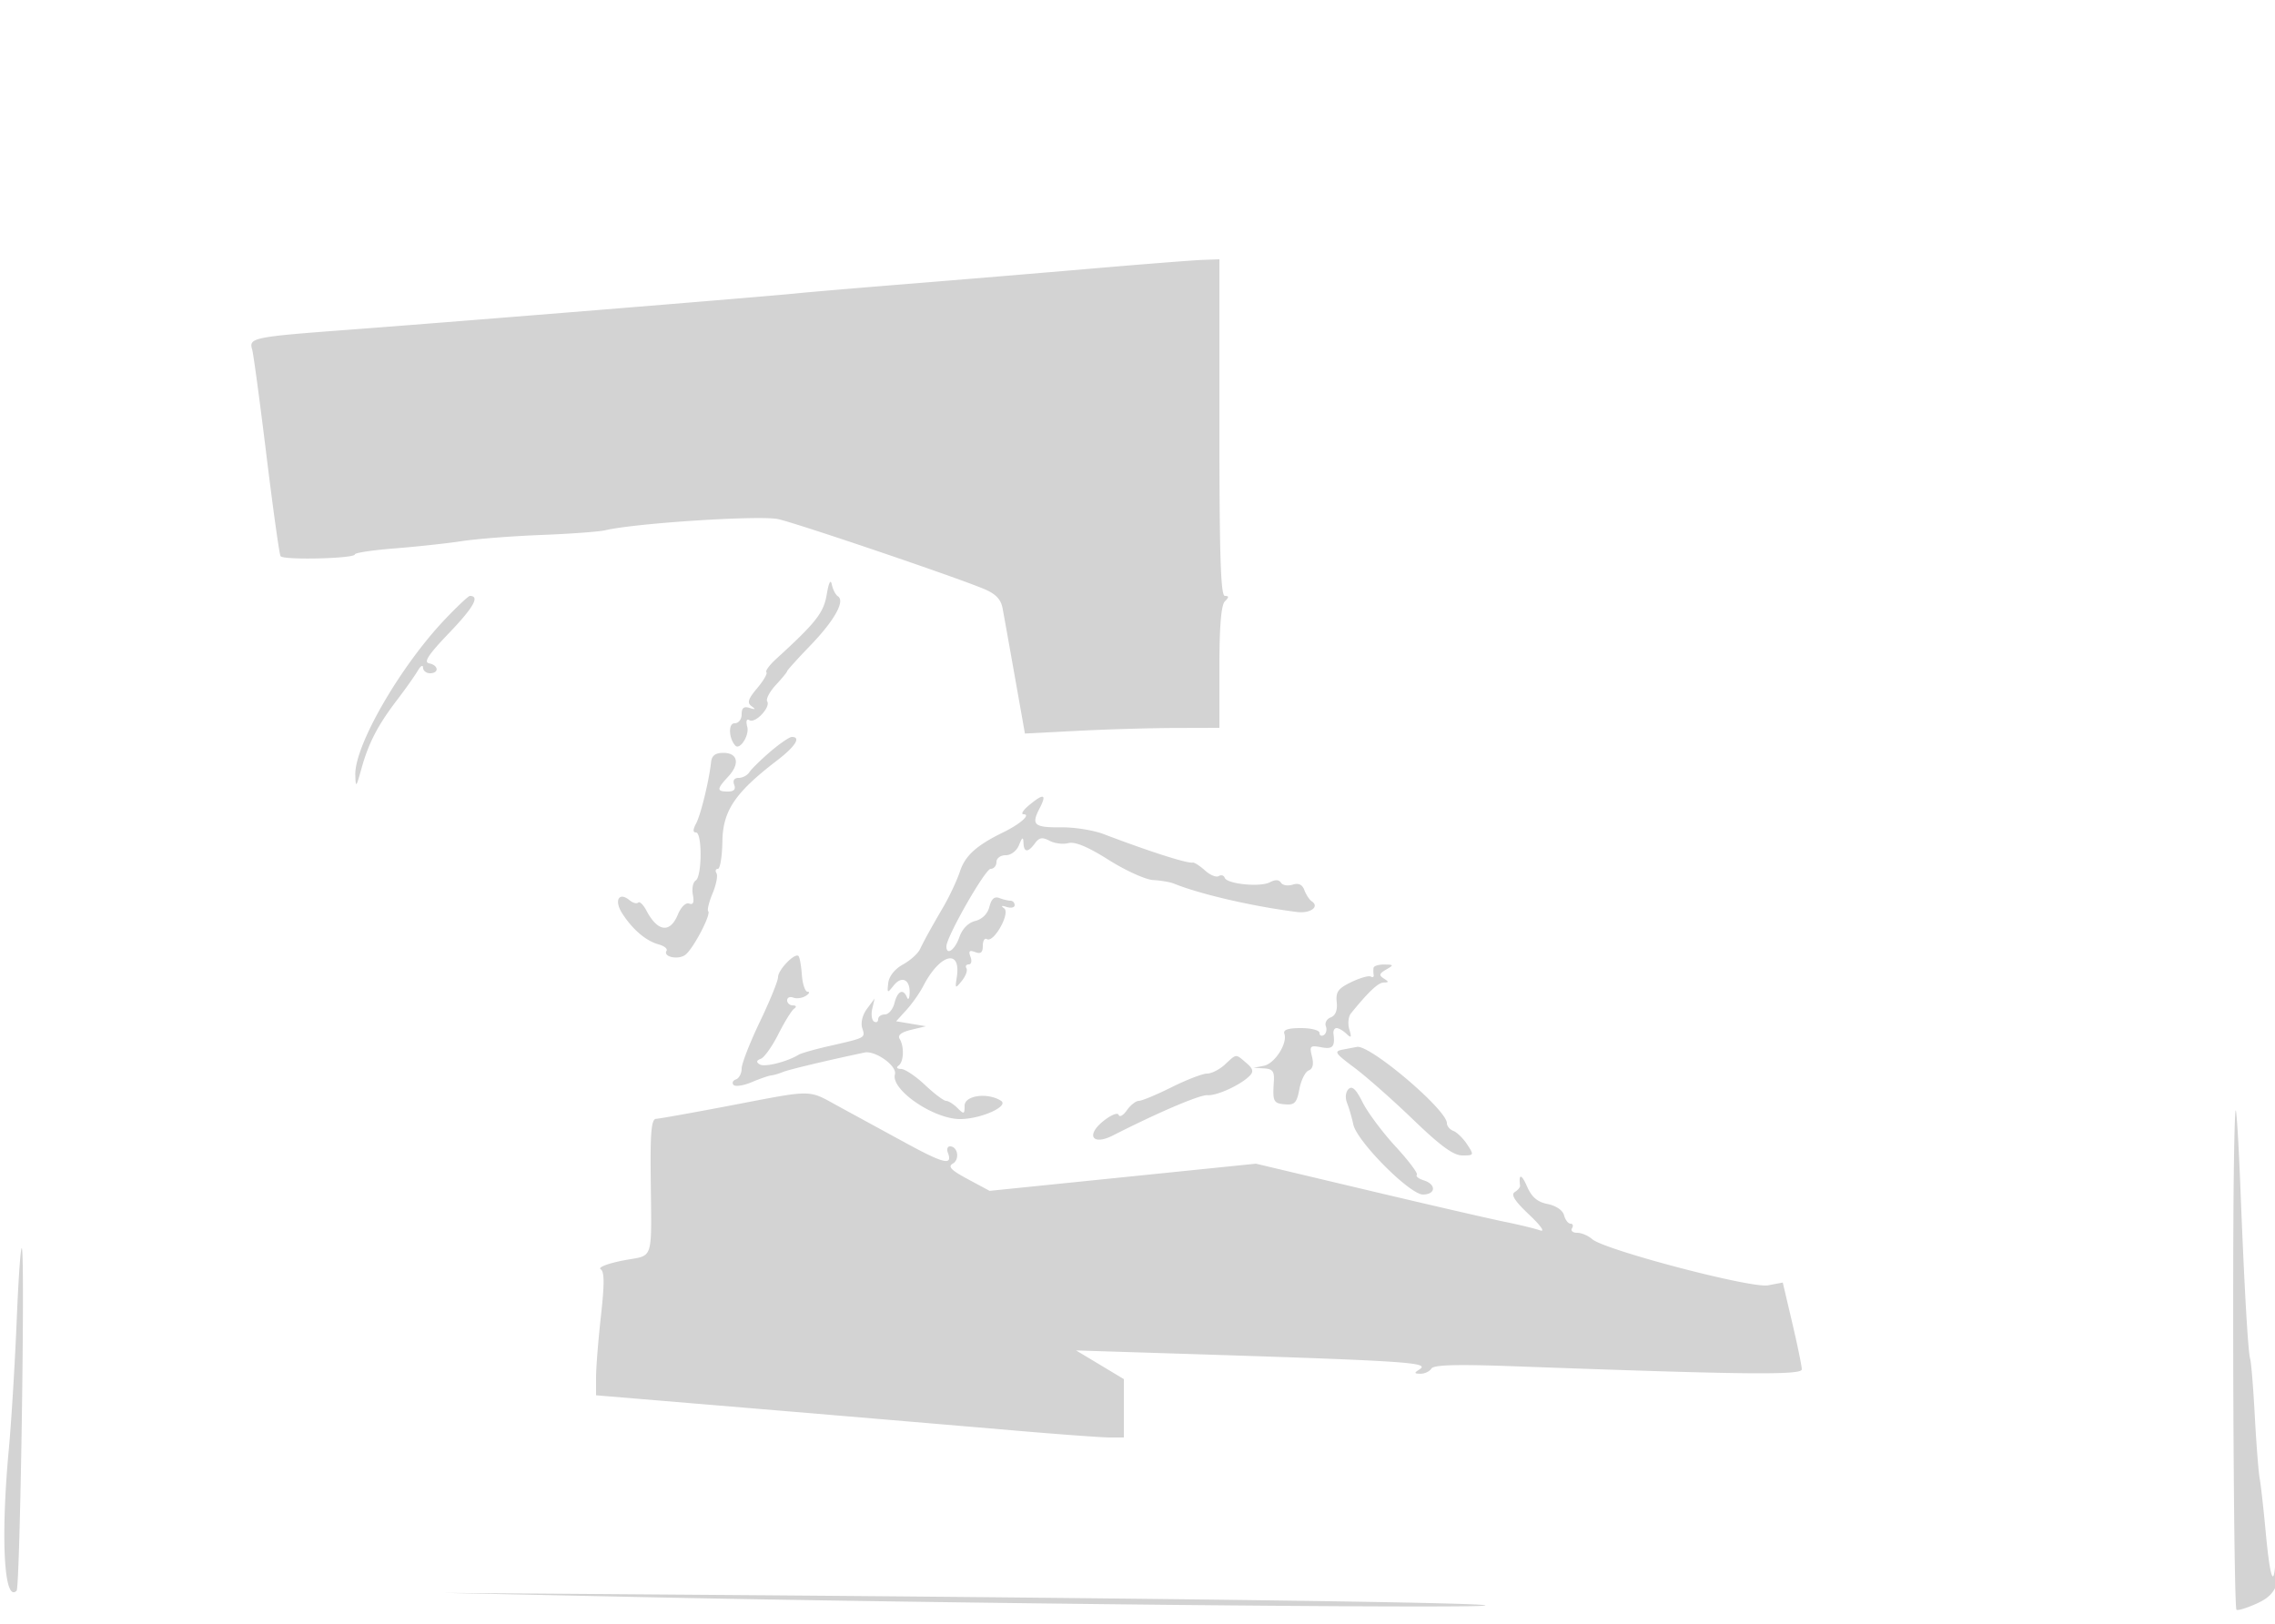 <svg xmlns="http://www.w3.org/2000/svg" width="500" height="357"><path d="M240 59.038c-11.275.97-29.5 2.489-40.5 3.376s-22.025 1.824-24.5 2.083c-6.442.674-74.858 6.232-98.32 7.988-21.117 1.581-22.036 1.769-21.261 4.349.275.916 1.683 11.336 3.129 23.154s2.845 21.839 3.11 22.268c.566.916 16.318.542 16.332-.388.006-.347 3.948-.939 8.76-1.316 4.813-.376 11.453-1.096 14.756-1.598 3.303-.503 11.189-1.114 17.523-1.358 6.335-.244 12.632-.709 13.994-1.032 6.601-1.566 34.065-3.332 38.018-2.443 4.366.981 38.802 12.662 45.164 15.32 2.634 1.101 3.769 2.274 4.146 4.287.286 1.525 1.507 8.342 2.714 15.149l2.194 12.378 11.62-.601c6.392-.331 16.008-.613 21.371-.628L268 160v-13.3c0-9.011.387-13.687 1.2-14.5.933-.933.933-1.2 0-1.2-.912 0-1.2-8.889-1.2-37V57l-3.75.137c-2.062.076-12.975.931-24.25 1.901m-58.297 71.632c-.682 4.054-2.342 6.171-11.153 14.215-1.437 1.312-2.386 2.612-2.109 2.889.277.277-.638 1.859-2.032 3.517-2.002 2.378-2.259 3.211-1.222 3.955.965.693.85.794-.437.38-1.265-.407-1.75-.017-1.75 1.405 0 1.121-.675 1.969-1.567 1.969-1.396 0-1.284 3.273.167 4.893.981 1.094 3.126-2.226 2.639-4.086-.341-1.307-.161-1.877.47-1.487 1.27.785 4.703-2.845 3.908-4.131-.319-.516.537-2.142 1.902-3.615 1.364-1.472 2.481-2.837 2.481-3.032 0-.195 2.295-2.735 5.1-5.646 5.284-5.482 7.69-9.78 6.054-10.813-.507-.321-1.109-1.483-1.336-2.583-.262-1.266-.671-.47-1.115 2.17M97.7 136.25c-9.845 10.401-19.791 27.687-19.611 34.083.083 2.928.184 2.828 1.339-1.333 1.575-5.675 3.59-9.56 7.861-15.155 1.856-2.432 3.887-5.305 4.513-6.383.625-1.079 1.151-1.399 1.168-.712.016.688.705 1.25 1.53 1.25 2.055 0 1.901-1.776-.188-2.179-1.269-.244-.163-1.919 4.455-6.741 5.341-5.579 6.737-8.08 4.509-8.08-.334 0-2.843 2.363-5.576 5.25m71.585 28.998c-2.082 1.787-4.145 3.812-4.585 4.5-.44.689-1.5 1.252-2.357 1.252-.973 0-1.341.562-.981 1.5.391 1.02-.054 1.5-1.393 1.5-2.481 0-2.471-.545.062-3.263 2.628-2.821 2.146-5.237-1.045-5.237-1.748 0-2.55.594-2.701 2-.442 4.109-2.266 11.596-3.293 13.514-.723 1.351-.732 1.986-.027 1.986 1.388 0 1.334 9.697-.059 10.558-.602.372-.884 1.775-.628 3.117.325 1.701.079 2.292-.812 1.95-.737-.283-1.794.752-2.494 2.442-1.713 4.137-4.435 3.781-6.903-.903-.677-1.284-1.491-2.076-1.808-1.758-.317.317-1.161.092-1.875-.501-2.363-1.961-3.476.025-1.625 2.897 2.285 3.546 5.211 6.037 7.982 6.797 1.234.338 2.024.969 1.756 1.403-.853 1.379 2.695 2.082 4.201.832 1.782-1.479 5.62-8.847 4.955-9.512-.267-.267.166-2.043.962-3.948.796-1.904 1.181-3.892.856-4.418-.325-.526-.188-.956.304-.956.493 0 .939-2.731.993-6.068.107-6.726 2.786-10.693 11.98-17.738 4.052-3.106 5.373-5.194 3.285-5.194-.531 0-2.669 1.462-4.75 3.248m56.854 11.785c-1.298 1.082-1.829 1.967-1.178 1.967 1.684 0-.726 2.141-4.461 3.964-5.878 2.869-8.372 5.118-9.516 8.584-.638 1.933-2.263 5.413-3.612 7.733-2.928 5.037-4.089 7.14-5.211 9.437-.461.945-2.148 2.441-3.75 3.325-1.76.973-3.021 2.566-3.19 4.033-.265 2.294-.202 2.325 1.183.574 1.766-2.234 3.626-1.356 3.517 1.659-.043 1.205-.306 1.629-.583.941-.814-2.016-2.073-1.443-2.749 1.25-.345 1.375-1.294 2.5-2.108 2.5-.815 0-1.481.477-1.481 1.059s-.408.807-.906.499c-.498-.308-.672-1.572-.386-2.809l.52-2.249-1.678 2.26c-.996 1.343-1.421 3.071-1.045 4.255.69 2.176.881 2.074-7.505 3.989-3.025.691-5.95 1.531-6.5 1.868-2.513 1.538-7.458 2.772-8.508 2.123-.838-.518-.774-.865.229-1.249.763-.294 2.489-2.719 3.834-5.39 1.345-2.671 2.895-5.187 3.445-5.591.619-.455.524-.74-.25-.75-.687-.008-1.25-.513-1.25-1.122 0-.609.603-.875 1.341-.593.737.283 1.975.113 2.75-.377.775-.491.959-.9.409-.91-.55-.009-1.119-1.672-1.264-3.695-.145-2.023-.479-3.895-.743-4.159-.79-.789-4.493 3.031-4.493 4.635 0 .816-1.8 5.237-4 9.825-2.2 4.587-4 9.212-4 10.278 0 1.065-.562 2.137-1.25 2.383-.687.245-.927.793-.532 1.218.395.424 2.195.148 4-.613 1.805-.762 3.732-1.428 4.282-1.482.55-.053 1.675-.379 2.5-.724 1.291-.541 9.491-2.501 18.003-4.303 2.373-.503 7.207 2.961 6.686 4.79-.955 3.361 8.465 9.834 14.311 9.834 4.57 0 10.881-2.832 8.984-4.031-2.95-1.866-7.984-1.17-7.984 1.102 0 1.884-.143 1.929-1.571.5-.865-.864-1.989-1.571-2.498-1.571-.51 0-2.596-1.575-4.637-3.5-2.041-1.925-4.404-3.507-5.252-3.515-.899-.009-1.125-.322-.542-.75 1.15-.845 1.265-4.188.204-5.905-.468-.757.424-1.442 2.537-1.95l3.259-.782-3.271-.549-3.271-.549 2.271-2.5c1.249-1.375 2.902-3.723 3.673-5.219 3.666-7.107 8.368-8.36 7.381-1.966-.394 2.555-.34 2.593 1.119.788.844-1.044 1.297-2.281 1.007-2.75-.29-.469-.065-.853.501-.853.565 0 .738-.753.385-1.674-.487-1.268-.237-1.518 1.031-1.031 1.226.47 1.674.1 1.674-1.385 0-1.116.406-1.777.903-1.47 1.489.92 5.215-5.724 3.791-6.76-.783-.57-.592-.675.556-.306.963.31 1.75.127 1.75-.405 0-.533-.413-.969-.918-.969-.505 0-1.611-.266-2.458-.591-1.062-.407-1.735.186-2.169 1.913a4.272 4.272 0 01-3.106 3.127c-1.554.39-2.863 1.726-3.511 3.586-.973 2.791-2.838 4.108-2.838 2.005 0-2.096 8.527-17.04 9.723-17.04.702 0 1.277-.675 1.277-1.5 0-.841.892-1.5 2.032-1.5 1.173 0 2.415-.951 2.937-2.25.693-1.724.919-1.841.968-.5.079 2.188.99 2.232 2.532.123.932-1.274 1.624-1.393 3.198-.551 1.106.591 2.969.824 4.141.518 1.45-.379 4.288.804 8.872 3.699 3.707 2.342 8.108 4.332 9.78 4.424 1.672.092 3.715.44 4.54.774 5.822 2.358 17.328 5.014 27.051 6.244 2.931.371 5.038-1.146 3.254-2.343-.523-.351-1.253-1.457-1.623-2.457-.46-1.244-1.279-1.626-2.593-1.209-1.056.335-2.211.14-2.566-.434-.42-.681-1.26-.714-2.416-.095-2.107 1.127-9.464.398-9.942-.986-.185-.533-.776-.698-1.313-.365-.538.332-1.897-.228-3.02-1.244s-2.332-1.793-2.687-1.725c-1.202.228-9.41-2.398-19.645-6.286-2.2-.836-6.347-1.496-9.215-1.467-6.031.062-6.697-.521-4.793-4.192 1.638-3.157.904-3.358-2.353-.645m75.743 35.717c-.066.412-.054 1.121.024 1.574.079.454-.205.612-.631.352-.426-.26-2.35.285-4.275 1.211-2.896 1.393-3.45 2.155-3.21 4.414.189 1.776-.268 2.945-1.307 3.344-.879.337-1.367 1.216-1.084 1.952.282.736.083 1.605-.443 1.93-.526.325-.956.114-.956-.468 0-.582-1.837-1.059-4.083-1.059-2.838 0-3.948.381-3.638 1.25.751 2.103-2.123 6.582-4.518 7.043l-2.261.435 2.325.136c1.886.11 2.291.656 2.144 2.886-.291 4.416-.099 4.803 2.488 5.017 2.082.172 2.56-.341 3.127-3.362.368-1.96 1.284-3.801 2.035-4.089.914-.351 1.156-1.366.729-3.064-.581-2.317-.405-2.496 2.007-2.035 2.551.488 3.092-.103 2.72-2.967-.09-.687.217-1.25.681-1.25.464 0 1.435.563 2.156 1.25 1.071 1.02 1.189.839.64-.978-.37-1.225-.208-2.8.359-3.5 3.858-4.757 5.999-6.774 7.204-6.787 1.168-.013 1.171-.151.015-.883-1.106-.701-1.01-1.078.5-1.955 1.747-1.015 1.722-1.088-.38-1.117-1.238-.016-2.303.308-2.368.72m-6.677 17.962c-2.094.4-1.875.753 2.5 4.024 2.637 1.972 8.453 7.113 12.923 11.425 5.974 5.761 8.829 7.839 10.773 7.839 2.567 0 2.598-.071 1.062-2.416-.871-1.329-2.231-2.665-3.023-2.969-.792-.304-1.44-1.075-1.44-1.713 0-2.941-16.92-17.293-19.765-16.766-.404.075-1.768.334-3.03.576M269.23 234c-1.18 1.1-2.953 2.002-3.938 2.004-.986.002-4.492 1.35-7.792 2.996s-6.537 2.994-7.193 2.996c-.657.002-1.846.936-2.644 2.074-.797 1.139-1.61 1.594-1.806 1.011-.198-.588-1.691.015-3.357 1.356-3.911 3.147-2.39 5.451 2.093 3.171 10.091-5.132 19.119-8.98 20.777-8.855 2.054.155 7.234-2.214 9.25-4.23.957-.957.804-1.572-.713-2.87-2.378-2.037-2.095-2.058-4.677.347m27.151 5.41c-.652.646-.777 1.905-.309 3.09.434 1.1 1.048 3.212 1.363 4.693.794 3.725 12.428 15.422 15.315 15.397 2.826-.023 2.95-2.233.175-3.114-1.142-.362-1.828-.907-1.525-1.21.304-.303-1.8-3.104-4.674-6.224-2.874-3.121-6.131-7.485-7.236-9.698-1.456-2.913-2.314-3.723-3.109-2.934M160.5 243.032c-8.25 1.575-15.586 2.888-16.302 2.916-.998.04-1.276 2.79-1.194 11.802.184 20.255.901 17.971-6.079 19.344-3.341.658-5.559 1.514-4.928 1.904.853.527.872 3.16.074 10.316-.589 5.284-1.071 11.363-1.071 13.509v3.901l14.25 1.189a38192.18 38192.18 0 0177.923 6.57c9.72.834 19.058 1.517 20.75 1.517H247v-12.835l-5.25-3.152-5.25-3.152 18 .568c55.567 1.756 59.959 2.035 57.419 3.642-1.164.737-1.115.901.272.914.93.008 2.01-.501 2.4-1.132.514-.831 5.538-.97 18.309-.503 50.437 1.843 63.1 1.98 63.1.679 0-.705-.94-5.287-2.09-10.184l-2.09-8.902-3.256.611c-3.708.696-35.953-7.781-38.643-10.158-.868-.768-2.357-1.396-3.309-1.396-.951 0-1.452-.45-1.112-1 .34-.55.194-1-.324-1-.519 0-1.16-.832-1.426-1.848-.286-1.095-1.756-2.103-3.602-2.472-2.275-.455-3.507-1.512-4.552-3.902-1.202-2.749-1.868-2.811-1.511-.14.047.351-.482.989-1.176 1.418-.899.556.011 1.981 3.165 4.957 2.554 2.411 3.58 3.875 2.426 3.463-1.1-.393-4.7-1.264-8-1.935s-16.906-3.81-30.236-6.976l-24.237-5.755-29.263 2.987-29.264 2.987-4.796-2.576c-3.686-1.98-4.448-2.772-3.292-3.419 1.578-.883 1.098-3.789-.626-3.789-.55 0-.758.631-.462 1.402 1.108 2.887-.853 2.435-9.222-2.126a52629.49 52629.49 0 01-14.602-7.959c-7.106-3.875-5.308-3.854-24-.285m330.369 23.051c-.212 36.204.172 87.291.66 87.779.248.248 2.247-.359 4.442-1.349 4.52-2.038 5.428-4.516 4.774-13.016-.362-4.701-.395-4.616-.565 1.42-.247 8.807-1.181 7.087-2.219-4.086-.476-5.132-1.075-10.456-1.33-11.831-.256-1.375-.738-7.553-1.071-13.729-.334-6.176-.787-11.801-1.007-12.5-.486-1.545-1.293-15.658-2.16-37.771-.356-9.075-.815-16.687-1.02-16.917-.205-.229-.432 9.671-.504 22M3.68 290.037c-.396 9.645-1.178 22.47-1.737 28.5-1.828 19.7-1.049 33.902 1.709 31.144.752-.751 1.864-71.952 1.175-75.181-.235-1.1-.751 5.892-1.147 15.537M141 351.082c64.458 1.37 183.213 2.559 185.425 1.856 1.944-.618-68.477-1.581-172.425-2.358l-56.5-.423 43.5.925" fill="#d3d3d3" fill-rule="evenodd"/></svg>